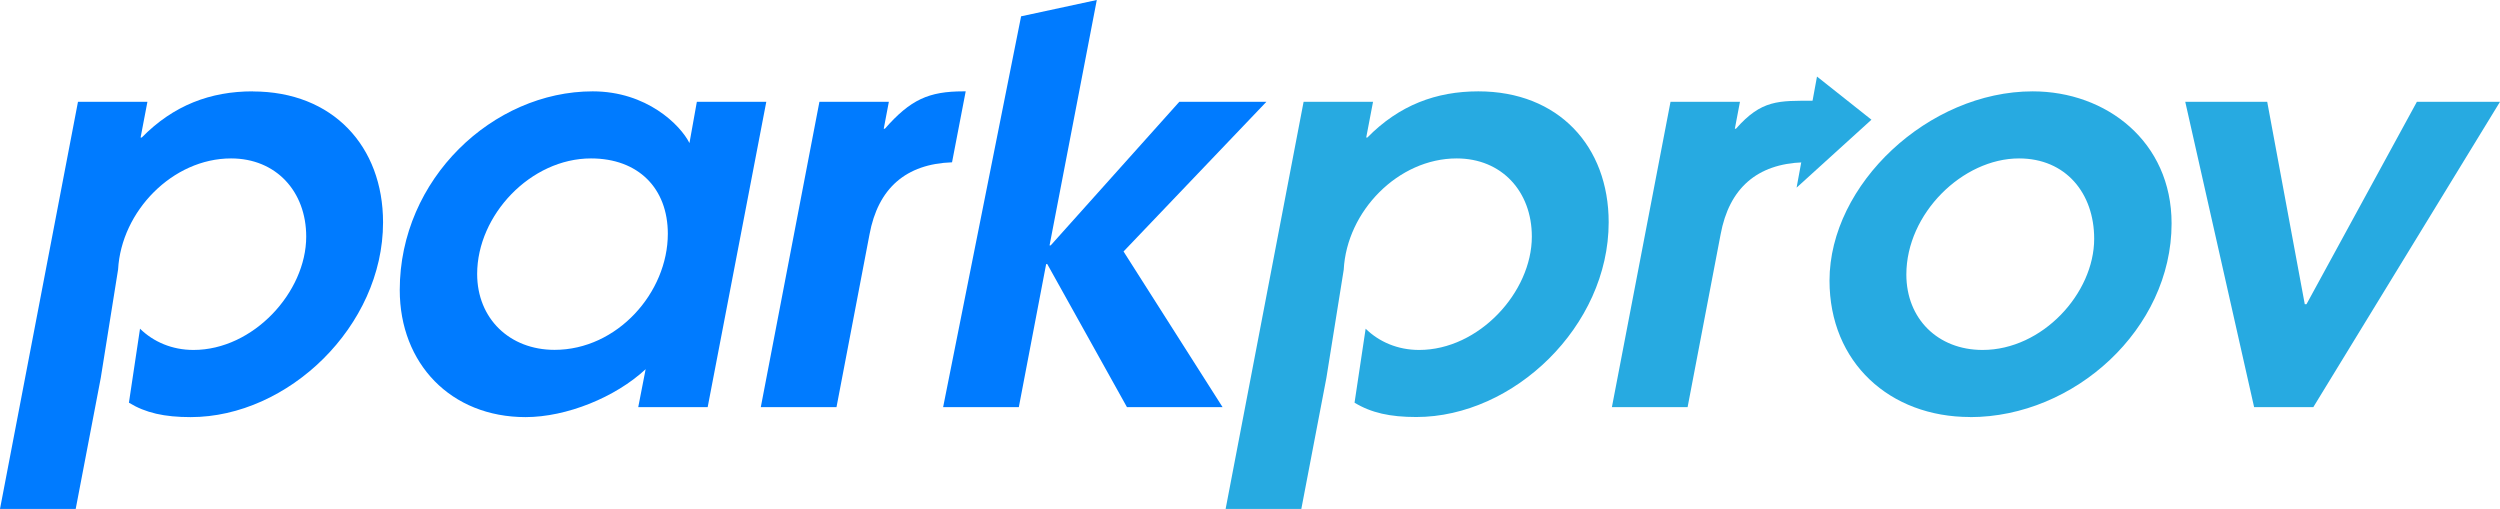 <?xml version="1.0" encoding="UTF-8"?>
<svg id="Layer_2" data-name="Layer 2" xmlns="http://www.w3.org/2000/svg" viewBox="0 0 263.54 53.65">
  <defs>
    <style>
      .cls-1 {
        fill: #007bff;
      }

      .cls-2 {
        fill: #007bff;
      }

      .cls-3 {
        fill: #27aae1;
      }
    </style>
  </defs>
  <g id="Thicker_Text" data-name="Thicker Text">
    <path class="cls-2" d="M67.28,42.92l.78-4c-3.18,2.96-8.34,5.05-12.66,5.05-7.86,0-13.26-5.63-13.26-13.4,0-11.72,9.84-20.94,20.34-20.94,5.7,0,9.24,3.54,10.2,5.45l.78-4.35h7.32l-6.18,32.19h-7.32ZM70.4,24.65c0-4.81-3.12-7.95-8.1-7.95-6.36,0-12,5.97-12,12.18,0,4.7,3.42,8,8.16,8,6.6,0,11.94-6.03,11.94-12.24Z"/>
    <path class="cls-1" d="M80.2,42.92l6.18-32.19h7.32l-.54,2.84h.12c2.7-3.07,4.62-3.94,8.28-3.94h.24l-1.44,7.48c-4.86.17-7.8,2.73-8.7,7.6l-3.48,18.21h-7.98Z"/>
    <path class="cls-1" d="M118.8,42.92l-8.4-15.08h-.12l-2.88,15.08h-7.98L107.64,1.72l7.98-1.72-4.98,25.87h.12l13.56-15.14h9.18l-15.06,15.78,10.44,16.41h-10.08Z"/>
    <path class="cls-3" d="M207.68,43.96c-8.46,0-14.82-5.74-14.82-14.38,0-10.15,10.44-19.95,21.42-19.95,7.74,0,14.64,5.28,14.64,13.92,0,11.14-10.26,20.42-21.24,20.42ZM220.76,25.17c0-4.81-3-8.47-7.92-8.47-5.94,0-11.88,5.8-11.88,12.24,0,4.64,3.3,7.95,8.04,7.95,6.3,0,11.76-5.97,11.76-11.72Z"/>
    <path class="cls-3" d="M237.62,42.92l-7.26-32.19h8.64l3.96,21.34h.18l11.64-21.34h8.76l-19.68,32.19h-6.24Z"/>
    <path class="cls-1" d="M26.64,9.63c-4.44,0-8.34,1.45-11.7,4.87h-.12l.72-3.77h-7.32L0,53.65h7.98l2.64-13.8s0,0,0,0l1.83-11.45c.34-6.14,5.75-11.7,11.91-11.7,4.74,0,7.92,3.48,7.92,8.24,0,5.86-5.58,11.95-11.88,11.95-2.27,0-4.23-.86-5.64-2.24l-1.17,7.8c1.76,1.08,3.75,1.52,6.51,1.52,10.26,0,20.28-9.57,20.28-20.53,0-8-5.28-13.8-13.74-13.8Z"/>
    <path class="cls-3" d="M155.84,9.63c-4.44,0-8.34,1.45-11.7,4.87h-.12l.72-3.77h-7.32l-8.22,42.92h7.98l2.64-13.8s0,0,0,0l1.83-11.42c.32-6.16,5.74-11.73,11.91-11.73,4.74,0,7.92,3.48,7.92,8.24,0,5.86-5.58,11.95-11.88,11.95-2.27,0-4.23-.86-5.64-2.24l-1.17,7.8c1.76,1.07,3.75,1.51,6.51,1.51,10.26,0,20.28-9.57,20.28-20.53,0-8-5.28-13.8-13.74-13.8Z"/>
    <g id="R">
      <path class="cls-3" d="M190.08,17.11c-4.86.17-7.8,2.73-8.7,7.6l-3.48,18.21h-7.98l6.18-32.19h7.32l-.54,2.84h.12c2.7-3.07,4.49-2.95,8.15-2.95"/>
      <polyline class="cls-3" points="191.54 8.07 189.39 19.78 197.28 12.62"/>
    </g>
  </g>
</svg>